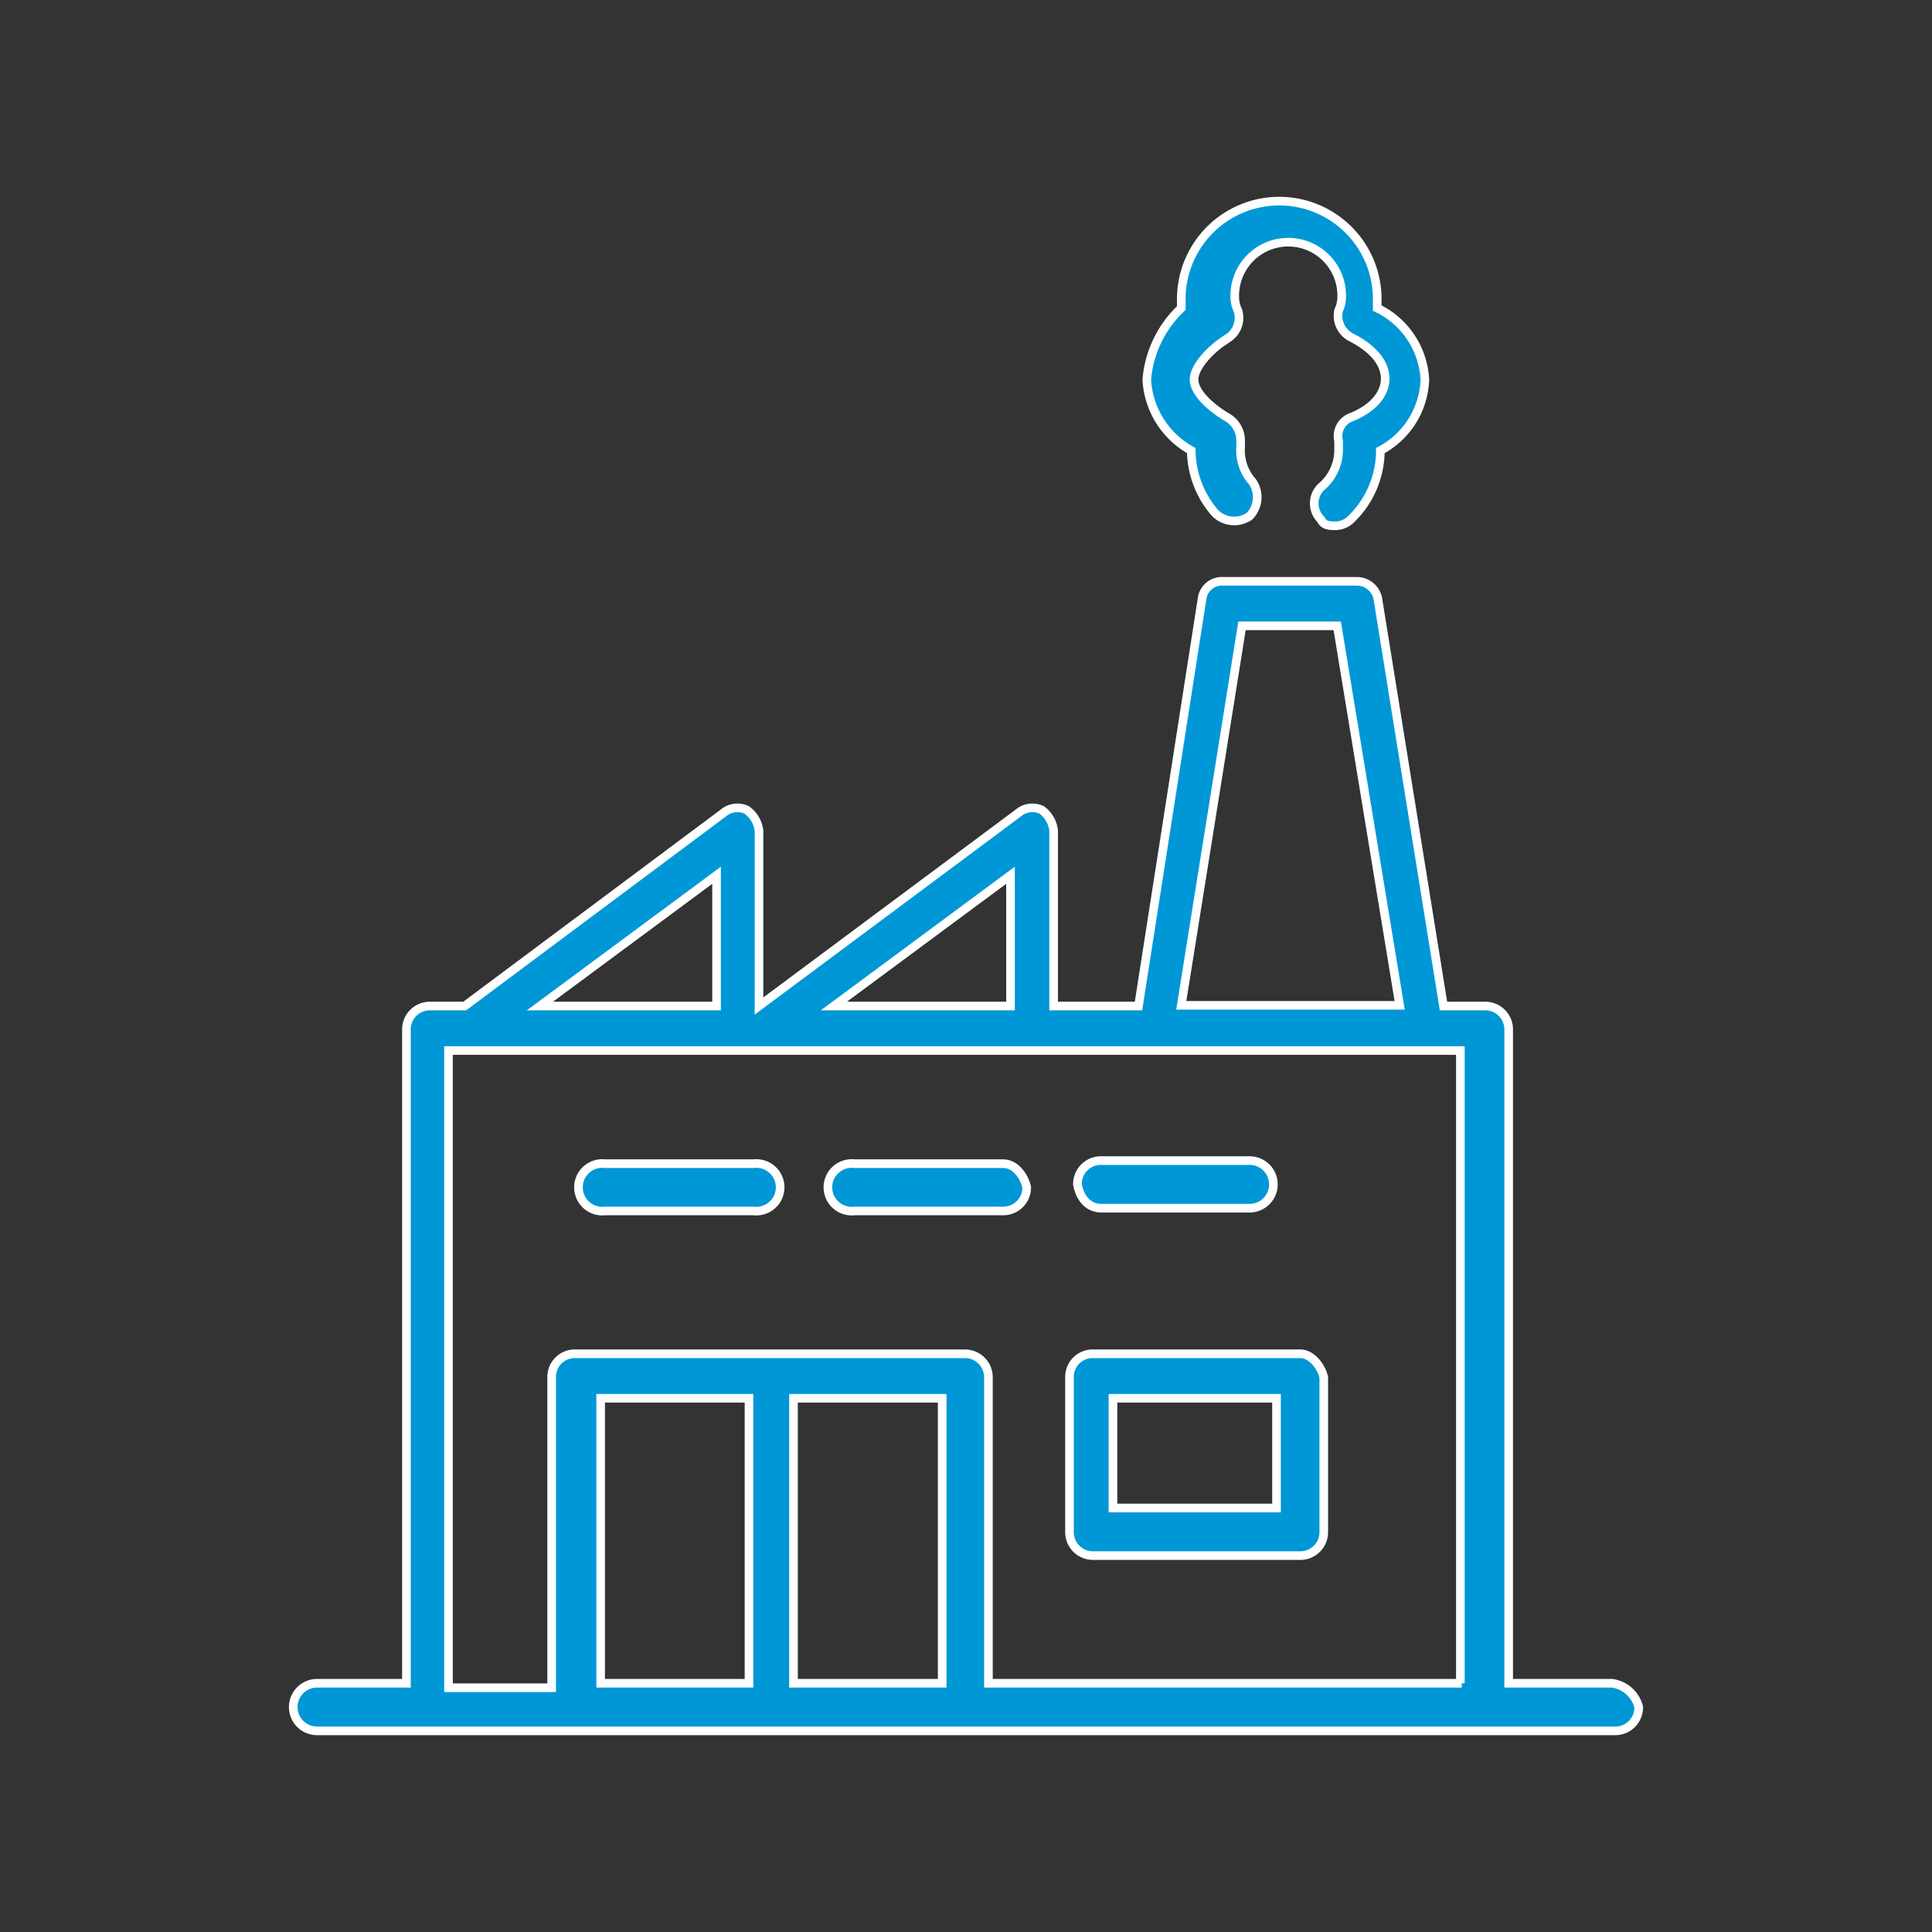 <svg xmlns="http://www.w3.org/2000/svg" viewBox="0 0 56 56"><rect x="0" y="0" width="56" height="56" fill="#333333" stroke="none"/><defs><style>.cls-1{fill:#0097d6;stroke:#fff;stroke-miterlimit:10;stroke-width:0.25px;}.cls-2{fill:none;}</style></defs><title>manufacturingAsset 44</title><g id="Layer_2" data-name="Layer 2"><g id="Layer_57" data-name="Layer 57"><path class="cls-1" d="M46.73,48.79h-3V29.85a.68.68,0,0,0-.69-.69h-1.2l-1.9-11.79a.62.62,0,0,0-.6-.52H35.45a.58.58,0,0,0-.61.52L33,29.16H30.54V24.08a.86.86,0,0,0-.34-.6.63.63,0,0,0-.69.09L22,29.16V24.08a.87.87,0,0,0-.35-.6.63.63,0,0,0-.69.09l-7.49,5.59h-1a.68.68,0,0,0-.69.69V48.79H9.19a.69.69,0,0,0,0,1.38H46.81a.68.68,0,0,0,.69-.69A.93.93,0,0,0,46.73,48.79ZM36,18.14h2.76l1.81,11H34.24Zm-6.71,7.23v3.79H24.17Zm-8.52,0v3.79H15.65Zm.94,23.42h-4.3V40.53h4.3Zm5.6,0H23V40.53h4.31Zm15.06,0H28.65V39.92a.68.68,0,0,0-.69-.68H16.68a.67.67,0,0,0-.69.68v9H13V30.45H42.33V48.79Z"/><path class="cls-1" d="M39.92,8.93V8.67a2.84,2.84,0,0,0-5.68,0v.26a3.22,3.22,0,0,0-1,2.07,2.5,2.5,0,0,0,1.29,2.06,2.79,2.79,0,0,0,.69,1.81.78.78,0,0,0,1,.09.79.79,0,0,0,.08-1,1.36,1.36,0,0,1-.34-1V12.8a.78.78,0,0,0-.35-.68c-.6-.35-1-.78-1-1.12s.43-.86,1-1.21A.7.7,0,0,0,35.88,9a.93.93,0,0,1-.09-.43,1.55,1.55,0,1,1,3.1,0A.93.93,0,0,1,38.8,9a.7.7,0,0,0,.35.77c.69.35,1,.78,1,1.21s-.34.86-1,1.12a.58.58,0,0,0-.35.68V13a1.4,1.4,0,0,1-.51,1.12.66.66,0,0,0,0,.94c.08.18.26.18.43.18a.65.65,0,0,0,.43-.18,2.77,2.77,0,0,0,.86-2A2.42,2.42,0,0,0,41.3,11,2.44,2.44,0,0,0,39.92,8.93Z"/><path class="cls-1" d="M21.84,33.73h-4.3a.69.69,0,1,0,0,1.37h4.3a.69.69,0,1,0,0-1.37Z"/><path class="cls-1" d="M29.08,33.73H24.77a.69.69,0,1,0,0,1.37h4.31a.68.68,0,0,0,.68-.69C29.68,34.07,29.42,33.73,29.08,33.73Z"/><path class="cls-1" d="M36.22,33.64h-4.3a.68.68,0,0,0-.69.69c.08.43.34.69.69.69h4.3a.69.69,0,0,0,0-1.38Z"/><path class="cls-1" d="M37.69,39.24h-6a.67.67,0,0,0-.69.68V44.4a.68.68,0,0,0,.69.69h6a.68.68,0,0,0,.68-.69V39.92C38.29,39.58,38,39.24,37.69,39.24ZM37,43.71H32.26V40.53H37Z"/><rect class="cls-2" width="56" height="56"/></g></g></svg>